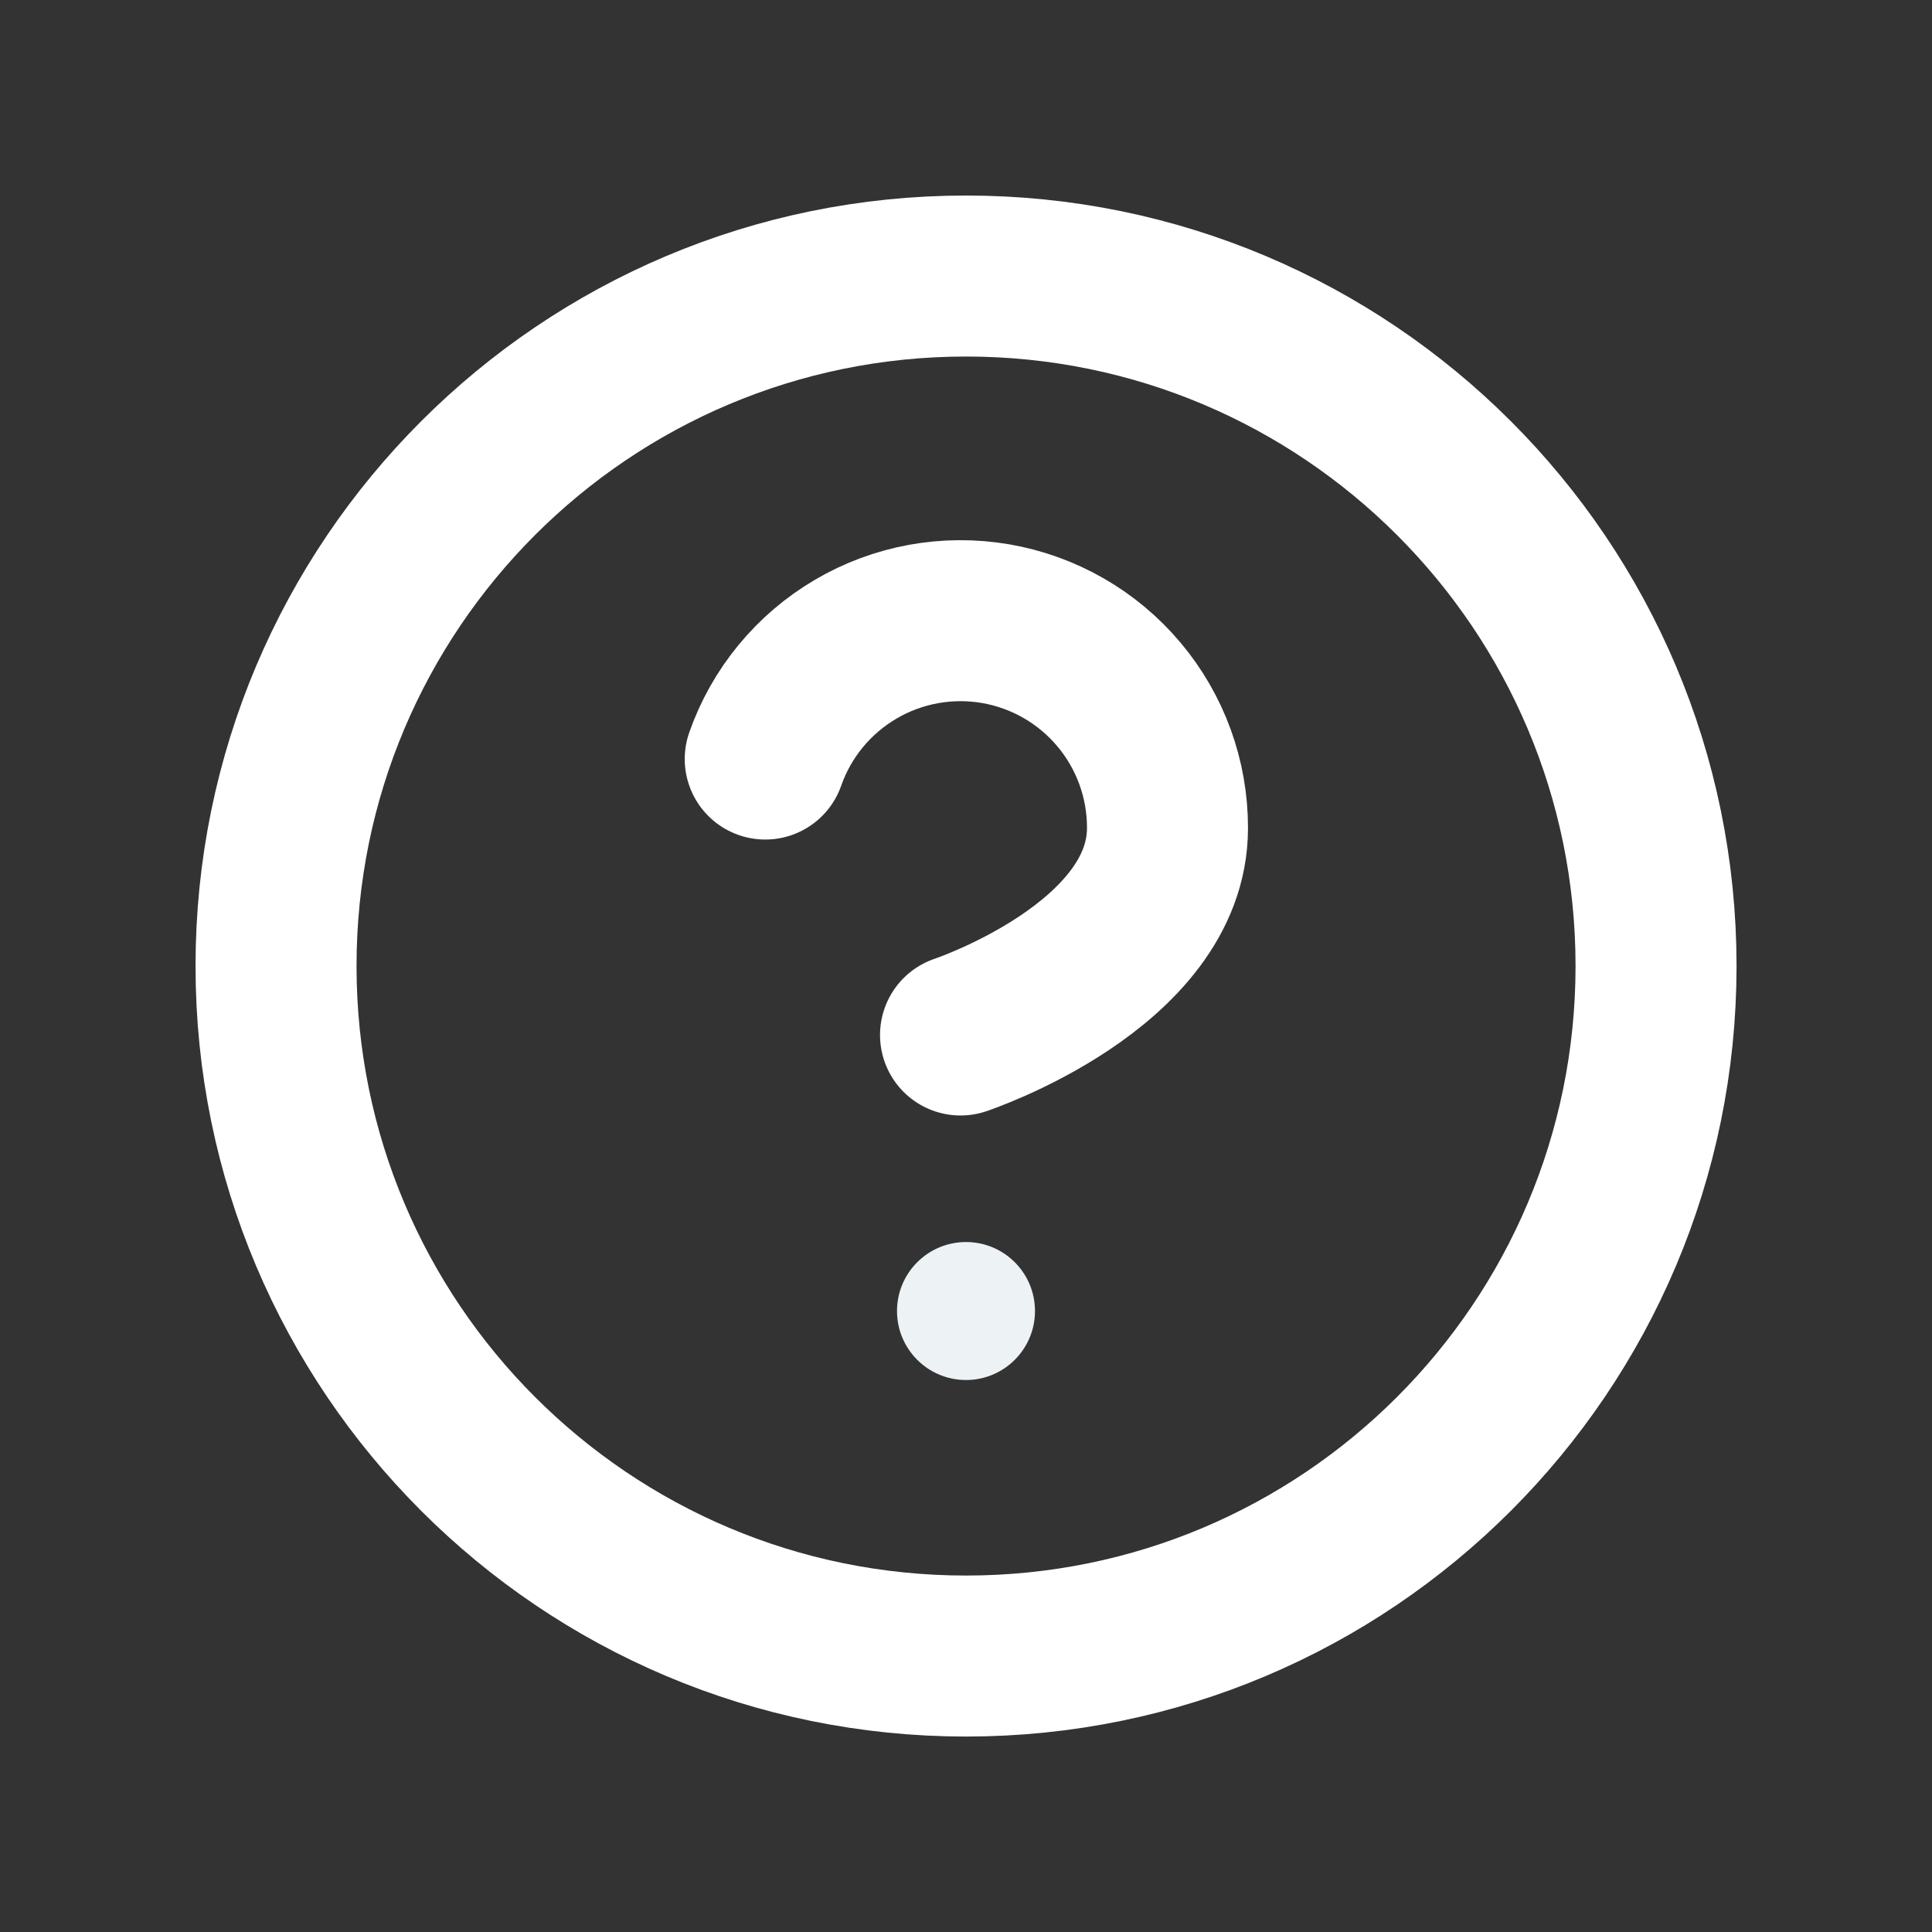 <svg width="24" height="24" viewBox="0 0 24 24" fill="none" xmlns="http://www.w3.org/2000/svg">
<rect x="0" y="0" width="24" height="24" fill="#333333" stroke="none"/>
<path d="M12 20.572C16.734 20.572 20.572 16.734 20.572 12C20.572 7.266 16.734 3.429 12 3.429C7.266 3.429 3.429 7.266 3.429 12C3.429 16.734 7.266 20.572 12 20.572Z" stroke="white" stroke-width="2" stroke-linecap="round" stroke-linejoin="round"/>
<path d="M9.506 9.429C9.707 8.856 10.105 8.373 10.629 8.065C11.152 7.757 11.768 7.645 12.366 7.747C12.965 7.85 13.508 8.161 13.899 8.626C14.29 9.09 14.504 9.678 14.503 10.286C14.503 12 11.932 12.857 11.932 12.857" stroke="white" stroke-width="2" stroke-linecap="round" stroke-linejoin="round"/>
<ellipse cx="12" cy="16.286" rx="0.857" ry="0.857" fill="#EDF2F5"/>
</svg>
